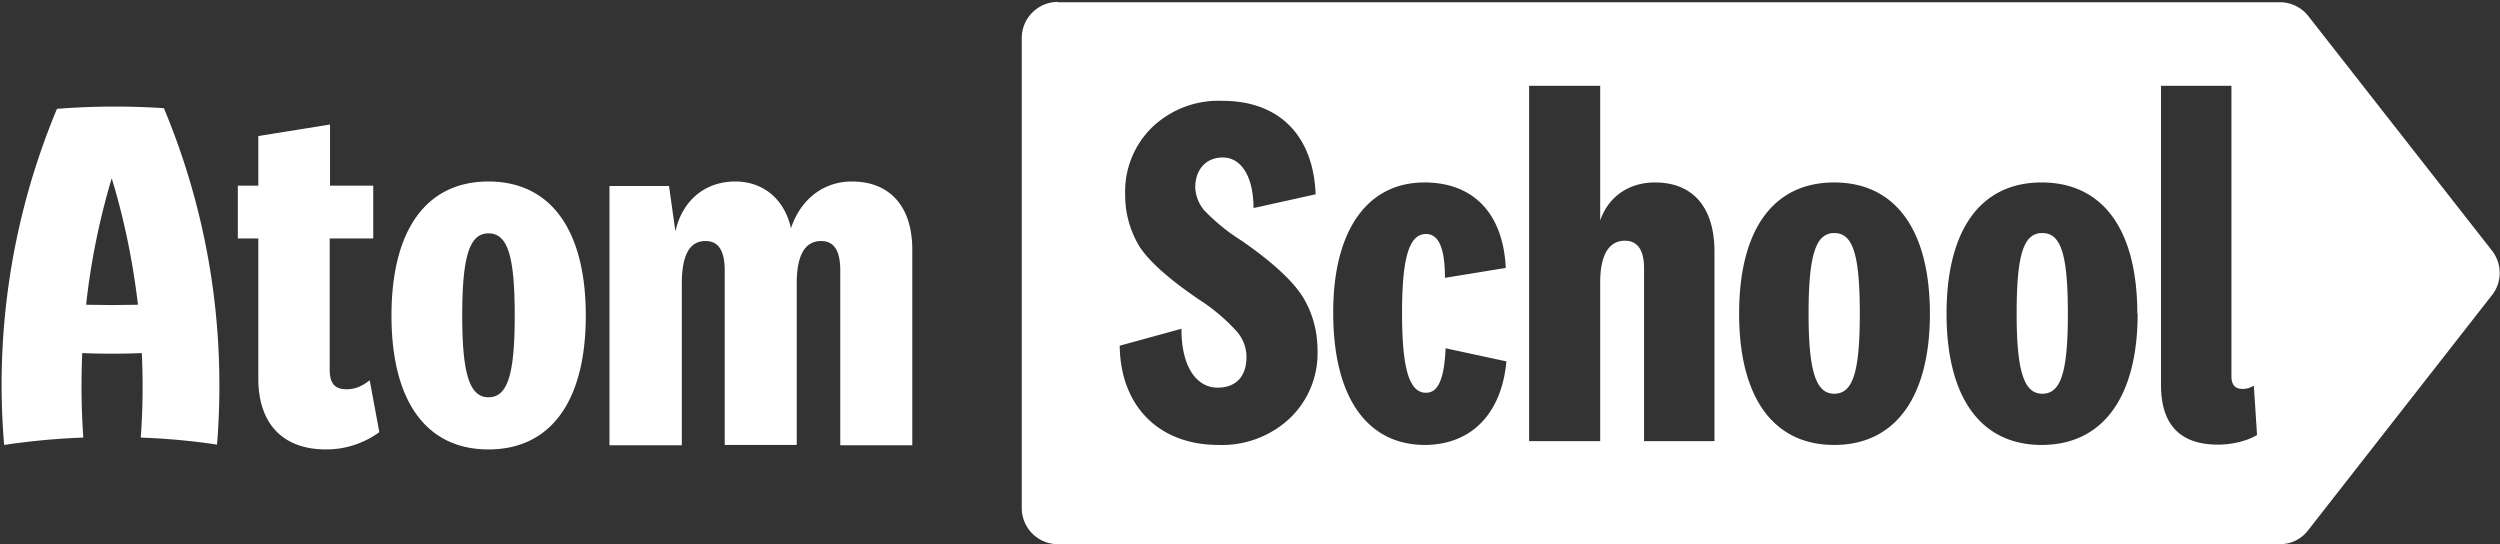 <svg xmlns="http://www.w3.org/2000/svg" width="781" height="170" fill="none"><rect width="100%" height="100%" fill="#333333" stroke="none"/><path fill="#fff" d="M68.2 108a223.5 223.5 0 0 0-17-74.2 232.6 232.6 0 0 0-33.4.2A223.3 223.3 0 0 0 1.3 139c8-1.2 16.3-2 24.7-2.3v-.4a228.6 228.6 0 0 1-.3-26 220.7 220.7 0 0 0 18.6 0 217 217 0 0 1-.3 26v.4c8 .3 16 1 23.8 2.2a229.6 229.6 0 0 0 .4-30.8ZM35 95.3l-8.1-.1a223 223 0 0 1 8-39.5c3.9 12.7 6.6 26 8.2 39.5l-8.1.1Zm194.7-38.6c8.8 0 15.4 5.6 17.4 14.6 3-9 10.1-14.6 19-14.6 12 0 18.9 7.9 18.9 21.3v61.1h-22.5V84.5c0-6.3-2-9.2-6-9.2-5 0-7.6 4.4-7.6 13.2V139h-22.5V84.5c0-6.3-2-9.2-6-9.2-5 0-7.4 4.4-7.4 13.3v50.5h-22.6v-81H209l2 14.2c2.1-9.6 9.2-15.6 18.7-15.6Zm-77.1 0c-19.4 0-30.3 15.1-30.3 41.9 0 26.8 10.9 41.8 30.3 41.8s30.4-15 30.4-41.8c0-26.8-11-41.9-30.4-41.9Zm0 67.4c-5.8 0-8.2-7-8.2-25.5 0-18.6 2.3-25.7 8.2-25.7 6 0 8.2 7 8.2 25.7s-2.3 25.5-8.2 25.5Zm-44.3-2.5c2.5 0 4.6-.8 7.2-2.8l3 16.2a28 28 0 0 1-16.7 5.4c-13.4 0-21.1-8-21.1-22.1V74.5h-6.4V58h6.4V42.5l22.4-3.6V58h13.5v16.5H103v40.9c0 4.3 1.5 6.2 5.2 6.2Z"/><path fill="#fff" fill-rule="evenodd" d="M330.5.6c-6.2 0-11.3 5-11.3 11.3v146.8c0 6.2 5 11.3 11.3 11.3h381.8a11 11 0 0 0 8.8-4.4l57.4-73.4c3.2-4 3.2-9.8 0-13.9L721.1 5a11.3 11.3 0 0 0-8.8-4.3H330.5Zm147.2 26.2v111h22.2V88.2c0-8.3 2.6-13 7.7-13 3.9 0 6 2.8 6 8.6v54h22V78.6c0-13.8-6.7-21.6-18.6-21.6-8.2 0-14.6 4.5-17.1 11.9V26.8h-22.2ZM704 120.5a6 6 0 0 1-3.4 1c-2.4 0-3.5-1.3-3.5-4V26.8h-22v93.5c0 12.4 6 18.6 17.8 18.6 4.4 0 9-1.1 12.2-3l-1-15.4ZM667.7 98c0-26.3-10.8-41-29.9-41-19 0-29.7 14.7-29.7 41 0 26.2 10.7 41 29.7 41s30-14.8 30-41ZM646 98c0 18.4-2.2 25-8 25-5.7 0-8-7-8-25 0-18.3 2.1-25.2 8-25.2 5.8 0 8 6.5 8 25.2Zm-73-41c19 0 29.9 14.7 29.9 41 0 26.2-10.9 41-29.9 41s-29.7-14.8-29.7-41c0-26.3 10.7-41 29.7-41Zm0 66c5.8 0 8-6.6 8-25 0-18.7-2.2-25.2-8-25.2s-8 7-8 25.2c0 18 2.3 25 8 25Zm-127.8 16c-18.2 0-28.7-15-28.7-41.2C416.4 72.2 427 57 445 57c15.3 0 24.6 9.7 25.4 26.7l-19 3.1c0-9.4-2-13.7-5.9-13.7-5.2 0-7.5 7.1-7.5 24.7s2.3 24.9 7.5 24.9c3.8 0 5.7-4.4 6.1-13.9l19 4.1c-1.5 16.4-11 26.1-25.6 26.1Zm-42.4-8.2a28 28 0 0 0 8.8-21.2c0-6.3-1.6-12-4.7-17-3.2-5-9.5-10.8-19-17.4a60.4 60.4 0 0 1-11.8-9.6 12 12 0 0 1-2.7-7c0-5.7 3.4-9.4 8.6-9.4 5.9 0 9.6 6.2 9.6 15.8l19.4-4.3c-.7-18.4-11.4-29.2-29.1-29.2a30 30 0 0 0-21.9 8.2 28 28 0 0 0-8.5 21 31 31 0 0 0 4.4 16.2c3 4.7 9.2 10.2 18.4 16.5a58.8 58.8 0 0 1 12.3 10.4c1.9 2.4 2.8 5 2.8 7.7 0 6.1-3.3 9.6-9 9.6-7 0-11.4-7.2-11.3-18.4l-19.3 5.3c.2 19 12.4 31 30.8 31a31 31 0 0 0 22.2-8.2Z" clip-rule="evenodd"/></svg>
